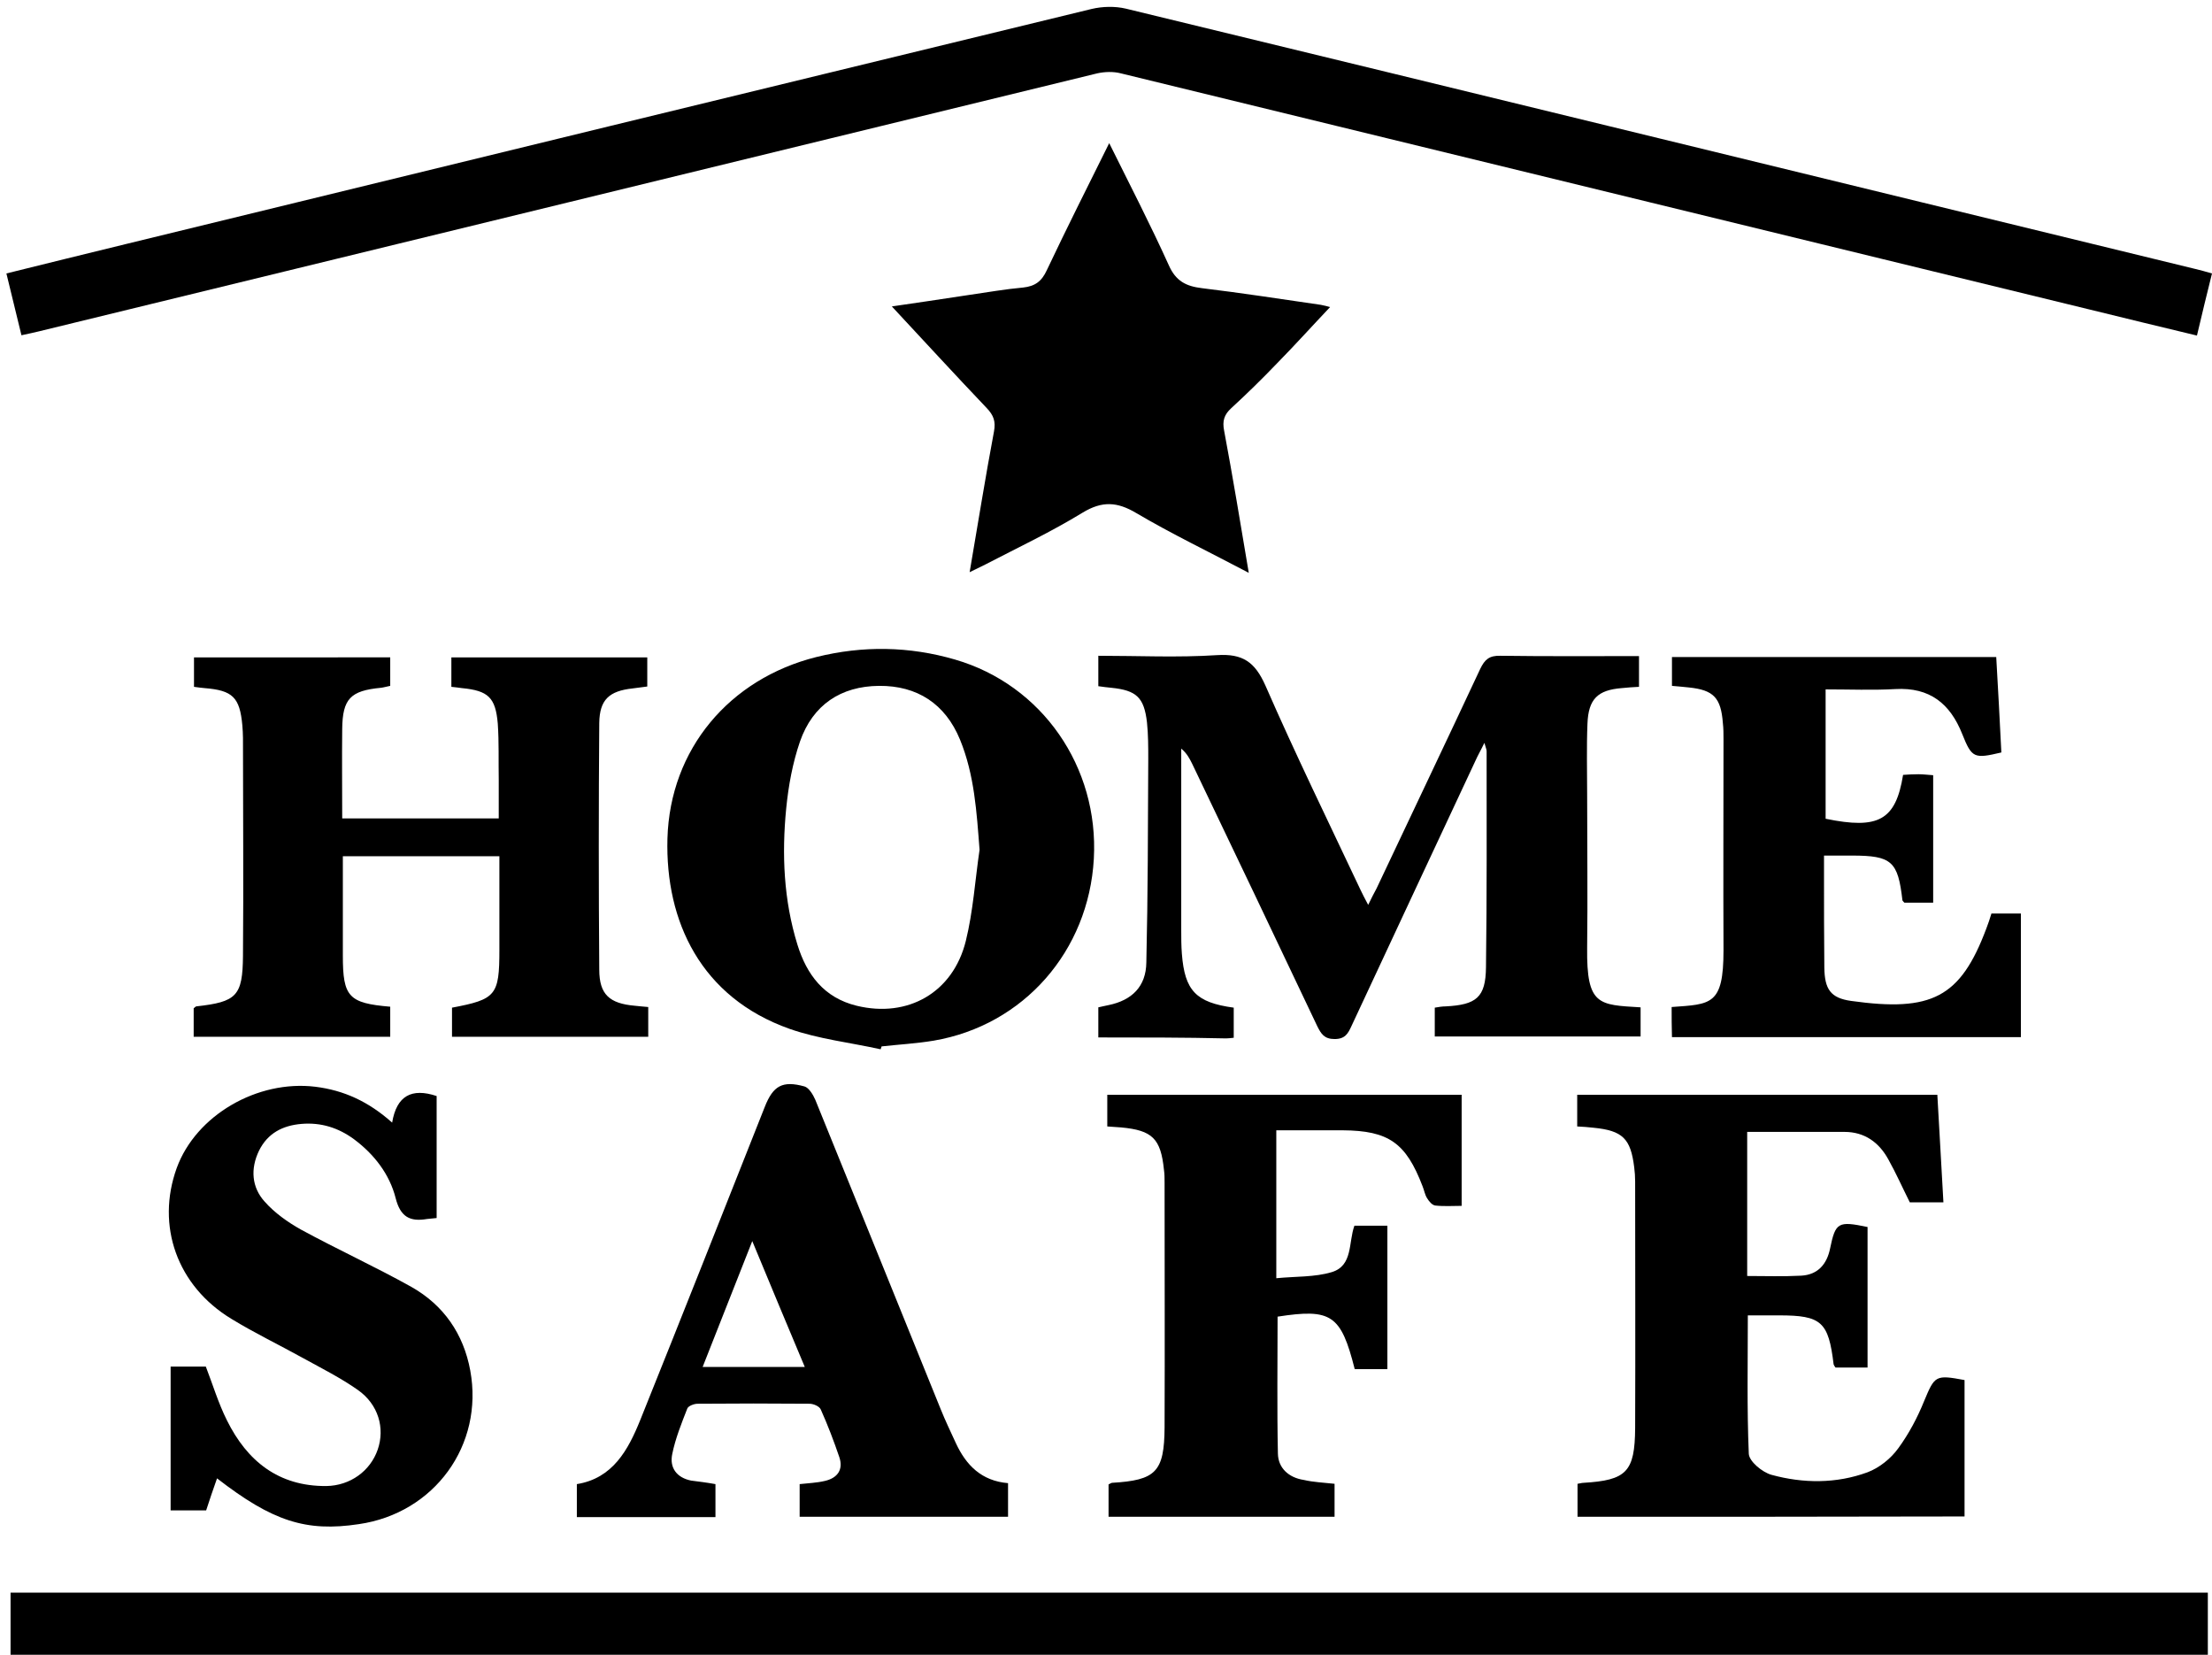 <?xml version="1.0" encoding="utf-8"?>
<!-- Generator: Adobe Illustrator 20.1.0, SVG Export Plug-In . SVG Version: 6.00 Build 0)  -->
<svg version="1.1" id="Layer_1" xmlns="http://www.w3.org/2000/svg" xmlns:xlink="http://www.w3.org/1999/xlink" x="0px" y="0px"
	 width="691px" height="517px" viewBox="0 0 691 517" enable-background="new 0 0 691 517" xml:space="preserve">
<path d="M6.7,104.7C5.1,98.1,3.6,92,2,85.4c12.6-3.1,25-6.2,37.4-9.2c100.5-24.5,201-49,301.6-73.4c3.4-0.8,7.3-0.9,10.7-0.1
	c111.4,27,222.7,54.2,334.1,81.3c1.6,0.4,3.2,0.8,5.2,1.4c-1.6,6.4-3.1,12.6-4.7,19.4c-11.6-2.8-22.9-5.5-34.2-8.3
	C551.4,72,450.8,47.4,350.1,22.9c-2.3-0.6-5-0.5-7.3,0C232.6,49.8,122.4,76.6,12.1,103.5C10.6,103.9,8.9,104.2,6.7,104.7z"/>
<path d="M689.7,497.4c0,6.6,0,12.8,0,19.4c-228.9,0-457.5,0-686.4,0c0-6.5,0-12.8,0-19.4C232,497.4,460.6,497.4,689.7,497.4z"/>
<path d="M343.1,324c0-3.4,0-6.2,0-9.4c1-0.2,2.1-0.5,3.2-0.7c7.3-1.5,11.7-5.8,11.8-13.3c0.5-21.2,0.5-42.3,0.6-63.5
	c0-3.8,0-7.7-0.4-11.5c-0.9-7.8-3.3-10-11.1-10.8c-1.3-0.1-2.6-0.3-4.1-0.5c0-3.2,0-6.1,0-9.5c12.5,0,24.8,0.6,37.1-0.2
	c8-0.5,11.8,2.1,15.1,9.5c9.4,21.5,19.7,42.6,29.7,63.8c0.6,1.3,1.3,2.6,2.4,4.7c1-2.1,1.8-3.6,2.6-5.1
	c10.8-22.9,21.7-45.7,32.4-68.6c1.4-2.9,2.8-4.2,6.3-4.1c14.3,0.2,28.6,0.1,43.3,0.1c0,3.3,0,6.2,0,9.6c-1.8,0.1-3.6,0.2-5.4,0.4
	c-7.5,0.6-10.4,3.4-10.7,11.1c-0.3,7.3-0.1,14.7-0.1,22c0,16,0.2,32,0,48c-0.2,18.1,3.6,17.8,16.7,18.6c0,2.9,0,5.8,0,9.1
	c-21.2,0-42.6,0-64.3,0c0-2.9,0-5.8,0-9c1.2-0.2,2.3-0.4,3.4-0.4c9.6-0.5,12.5-2.8,12.6-12.2c0.3-22.5,0.2-45,0.2-67.5
	c0-0.6-0.3-1.1-0.7-2.6c-1.2,2.5-2.1,4-2.8,5.6c-12.9,27.6-25.8,55.1-38.7,82.8c-1.1,2.4-2,4.1-5.3,4.1c-3.2,0-4.2-1.6-5.4-4
	c-13-27.4-26-54.7-39.1-82c-0.8-1.6-1.6-3.2-3.4-4.7c0,1.4,0,2.8,0,4.1c0,17.5,0,35,0,52.5c0,2.5,0,5,0.2,7.5
	c0.9,11.5,4.4,15.2,16.2,16.8c0,3,0,6,0,9.4c-0.9,0.1-1.7,0.2-2.4,0.2C370,324,356.8,324,343.1,324z"/>
<path d="M121.9,205.3c0,3.1,0,5.9,0,8.9c-1.1,0.2-2,0.5-2.9,0.6c-9.5,0.9-12,3.4-12.1,12.9c-0.1,9.2,0,18.3,0,27.9
	c16.2,0,32.1,0,48.9,0c0-3.9,0-8,0-12.1c-0.1-5.8,0.1-11.7-0.3-17.5c-0.7-8.2-3-10.3-11.2-11.1c-1-0.1-2-0.3-3.3-0.4
	c0-3,0-5.9,0-9.2c20.3,0,40.5,0,61.2,0c0,2.8,0,5.7,0,9.1c-1.5,0.2-3,0.4-4.6,0.6c-7.3,0.8-10.3,3.5-10.4,10.8
	c-0.2,25.7-0.2,51.3,0,77c0,7.8,3.2,10.6,11.1,11.3c1.3,0.1,2.6,0.3,4.2,0.4c0,3.1,0,6.1,0,9.3c-20.4,0-40.7,0-61.3,0c0-3,0-6,0-9.1
	c13.7-2.6,14.8-3.8,14.8-18c0-9.6,0-19.3,0-29.3c-16.3,0-32.2,0-48.9,0c0,2.9,0,6,0,9.1c0,7.3,0,14.7,0,22
	c0,12.8,1.8,14.8,14.8,15.9c0,3,0,6,0,9.4c-20.3,0-40.7,0-61.4,0c0-3,0-5.9,0-8.9c0.3-0.2,0.5-0.5,0.8-0.6
	c12.6-1.4,14.5-3.2,14.6-15.8c0.2-22.7,0-45.3,0-68c0-1.3-0.1-2.7-0.2-4c-0.8-8.7-3-10.9-11.8-11.6c-1-0.1-2-0.2-3.3-0.4
	c0-3,0-5.9,0-9.2C80.6,205.3,101,205.3,121.9,205.3z"/>
<path d="M492.8,473.7c0-3.5,0-6.9,0-10.3c0.8-0.1,1.3-0.3,1.8-0.3c13.5-0.8,16.1-3.4,16.2-17.1c0.1-25.7,0-51.3,0-77
	c0-1.5-0.1-3-0.3-4.5c-1.1-8.9-3.6-11.4-12.7-12.3c-1.6-0.2-3.3-0.3-5.1-0.4c0-3.4,0-6.5,0-9.9c37.5,0,74.7,0,112.5,0
	c0.6,11.2,1.3,22.2,1.9,33.6c-3.9,0-7.3,0-10.5,0c-2.3-4.6-4.3-9.1-6.7-13.4c-2.9-5.3-7.4-8.6-13.7-8.6c-10,0-20,0-30.4,0
	c0,14.9,0,29.9,0,45c5.7,0,11.3,0.2,16.9-0.1c5.2-0.3,8-3.6,9-8.5c1.7-8.2,2.5-8.6,11.7-6.7c0,14.5,0,29.1,0,43.9c-3.6,0-6.8,0-10,0
	c-0.3-0.4-0.5-0.7-0.6-1c-1.6-13.3-3.8-15.3-17-15.3c-3.3,0-6.6,0-9.8,0c0,14.7-0.3,29,0.3,43.2c0.1,2.4,4.2,5.8,7.1,6.6
	c9.9,2.7,20.2,2.8,30-0.8c3.7-1.4,7.3-4.3,9.6-7.5c3.3-4.5,6-9.6,8.1-14.8c3.3-7.9,3.5-8.2,12.6-6.5c0,14.1,0,28.2,0,42.6
	C573.2,473.7,533.2,473.7,492.8,473.7z"/>
<path d="M275.1,327.7c-9.5-2.1-19.4-3.2-28.5-6.4c-27.6-9.8-38.8-33.5-38.1-59.4c0.8-28,19.4-49.9,46.5-56.7
	c14.5-3.6,29-3.4,43.4,0.8c27.1,7.9,44.9,33.5,43.3,62.2c-1.6,28.8-21.9,52-50,56.8c-5.4,0.9-10.9,1.2-16.3,1.8
	C275.3,327.1,275.2,327.4,275.1,327.7z M306,265.4c-0.9-11.8-1.6-23.4-6.1-34.4c-4.6-11.2-13.4-16.9-25.3-16.8
	c-11.9,0.1-20.7,5.9-24.7,17.4c-2.3,6.7-3.6,13.8-4.3,20.9c-1.4,14.3-0.8,28.6,3.5,42.5c2.9,9.4,8.3,16.6,18.5,19.1
	c16,3.9,30.1-4.1,34.1-20.2C304,284.6,304.6,274.9,306,265.4z"/>
<path d="M390.1,178.9c-12.3-6.5-24-12.1-35.2-18.7c-5.9-3.5-10.6-3.8-16.7-0.1c-9.8,6-20.2,10.9-30.4,16.2c-1.4,0.7-2.9,1.4-4.9,2.4
	c2.6-15.1,4.9-29.6,7.6-43.9c0.6-3.2-0.1-5.1-2.3-7.4c-10.1-10.6-20-21.4-29.6-31.7c7-1,15.6-2.3,24.2-3.6
	c5.6-0.8,11.2-1.8,16.8-2.3c3.7-0.4,5.8-1.9,7.4-5.4c6.2-13.1,12.7-26,19.5-39.7c6.5,13.1,12.9,25.5,18.6,38.1
	c2.2,5,5.4,6.6,10.4,7.2c12.4,1.5,24.7,3.4,37.1,5.2c1.1,0.2,2.2,0.5,2.9,0.7c-5.5,5.8-10.9,11.8-16.6,17.6
	c-4.6,4.8-9.4,9.5-14.3,14c-2.2,2-2.8,4-2.2,7C385.1,148.9,387.5,163.4,390.1,178.9z"/>
<path d="M67.8,461.7c-1.2,3.4-2.3,6.6-3.4,10c-3.6,0-7.2,0-11.1,0c0-15,0-29.7,0-44.9c3.7,0,7.5,0,11,0c2.2,5.7,3.9,11.4,6.6,16.8
	c6.3,12.7,16.1,20.6,31,20.5c7.5-0.1,13.8-4.7,16.1-11.4c2.3-6.7,0.2-14.1-6.2-18.6c-5.4-3.8-11.4-6.8-17.2-10
	c-7.4-4.1-15.1-7.8-22.3-12.2c-17-10.3-23.6-29.1-17.1-47.1c6-16.5,25.2-27.6,43.3-25.4c8.9,1.1,16.6,4.6,24,11.2
	c1.4-8.4,6.1-10.9,13.9-8.3c0,12.4,0,25.1,0,38.1c-1.1,0.1-2,0.2-3,0.3c-5.3,0.9-8.3-0.6-9.8-6.5c-1.9-7.5-6.7-13.7-13-18.4
	c-4.9-3.6-10.3-5.3-16.4-4.8c-5.9,0.5-10.6,2.9-13.3,8.4c-2.7,5.6-2.3,11.4,1.8,15.9c3.1,3.5,7.2,6.4,11.3,8.7
	c11.4,6.2,23.2,11.6,34.5,17.9c10.1,5.7,16.3,14.7,18.4,26.1c4.3,23.3-11.2,44.6-34.8,48C95.6,478.5,85.1,475.1,67.8,461.7z"/>
<path d="M416.9,463.4c0,3.4,0,6.7,0,10.3c-23.5,0-46.9,0-70.6,0c0-3.3,0-6.7,0-10.1c0.4-0.2,0.7-0.4,1-0.5
	c13.8-0.8,16.4-3.4,16.5-17.3c0.1-25.5,0-51,0-76.5c0-1.3,0-2.7-0.2-4c-1-9.7-3.6-12.3-13.4-13.2c-1.3-0.1-2.6-0.2-4.3-0.3
	c0-3.2,0-6.3,0-9.9c36.7,0,73.3,0,110.7,0c0,11.4,0,22.7,0,34.7c-2.6,0-5.5,0.2-8.2-0.1c-1-0.1-2-1.3-2.6-2.3
	c-0.7-1.1-0.9-2.5-1.4-3.7c-5.2-13.6-10.6-17.4-25-17.5c-6.8,0-13.6,0-20.7,0c0,15.4,0,30.3,0,46.2c6-0.6,12-0.3,17.3-1.9
	c6.7-2,5.2-9.3,7.1-14.5c3.4,0,6.7,0,10.3,0c0,14.9,0,29.7,0,44.8c-3.5,0-6.9,0-10.2,0c-4.3-17-7.3-19-24.1-16.4
	c0,14.3-0.2,28.6,0.1,42.8c0.1,4.5,3.4,7.5,8.1,8.2C410.3,462.9,413.3,463,416.9,463.4z"/>
<path d="M223.5,463.5c0,3.5,0,6.7,0,10.3c-14.5,0-28.7,0-43.3,0c0-3.3,0-6.6,0-10.3c11.2-1.8,16-10.6,19.8-20
	c13.1-32.6,26-65.2,38.9-97.8c2.6-6.6,5.5-8.3,12.4-6.4c1.4,0.4,2.7,2.6,3.4,4.2c13.1,32.2,26.1,64.4,39.2,96.7
	c1.4,3.5,3.1,7,4.7,10.5c3.2,6.9,8,11.8,16.3,12.5c0,3.5,0,6.8,0,10.5c-21.5,0-43.1,0-65.1,0c0-3.3,0-6.7,0-10.2
	c2.7-0.3,5.4-0.4,7.9-1c3.9-0.9,5.8-3.5,4.5-7.4c-1.7-5-3.6-10-5.8-14.9c-0.4-1-2.3-1.8-3.5-1.8c-11.7-0.1-23.3-0.1-35,0
	c-1.1,0-2.9,0.7-3.2,1.5c-1.8,4.6-3.7,9.3-4.7,14.2c-0.9,4.3,1.4,7.4,5.9,8.3C218.3,462.7,220.7,463,223.5,463.5z M251.4,426.9
	c-5.5-13.1-10.7-25.5-16.4-39.3c-5.5,13.9-10.4,26.3-15.5,39.3C230.5,426.9,240.4,426.9,251.4,426.9z"/>
<path d="M522.2,314.5c12.3-0.9,16.2-0.5,16.2-17.7c-0.1-22,0-44,0-66c0-1.7,0-3.3-0.2-5c-0.6-7.9-2.9-10.3-10.6-11.1
	c-1.6-0.2-3.3-0.3-5.3-0.5c0-2.9,0-5.8,0-9c33.7,0,67.2,0,101.3,0c0.6,10.1,1.1,20,1.6,29.8c-8.5,2-9.2,1.8-12.2-5.7
	c-3.8-9.6-10.2-14.7-20.9-14.1c-7.1,0.4-14.3,0.1-21.8,0.1c0,13.7,0,27,0,40.4c16.5,3.4,21.9,0.5,24.2-13.7c1.5-0.1,3.1-0.2,4.8-0.2
	c1.5,0,2.9,0.2,4.6,0.3c0,13.4,0,26.4,0,39.8c-3.1,0-6,0-9,0c-0.2-0.2-0.5-0.5-0.6-0.7c-1.4-12.2-3.3-14-15.8-14c-2.6,0-5.3,0-8.7,0
	c0,2.2,0,4.1,0,6c0,9.7,0,19.3,0.1,29c0.1,6.7,1.9,9.5,8.4,10.4c25.1,3.5,34.1-1,42.2-22.6c0.6-1.5,1.1-3.1,1.6-4.7
	c3.2,0,6.1,0,9.2,0c0,12.9,0,25.6,0,38.6c-36.7,0-72.7,0-109,0C522.2,320.6,522.2,317.7,522.2,314.5z"/>
<path fill="none" enable-background="new    " d="z"/>
</svg>
